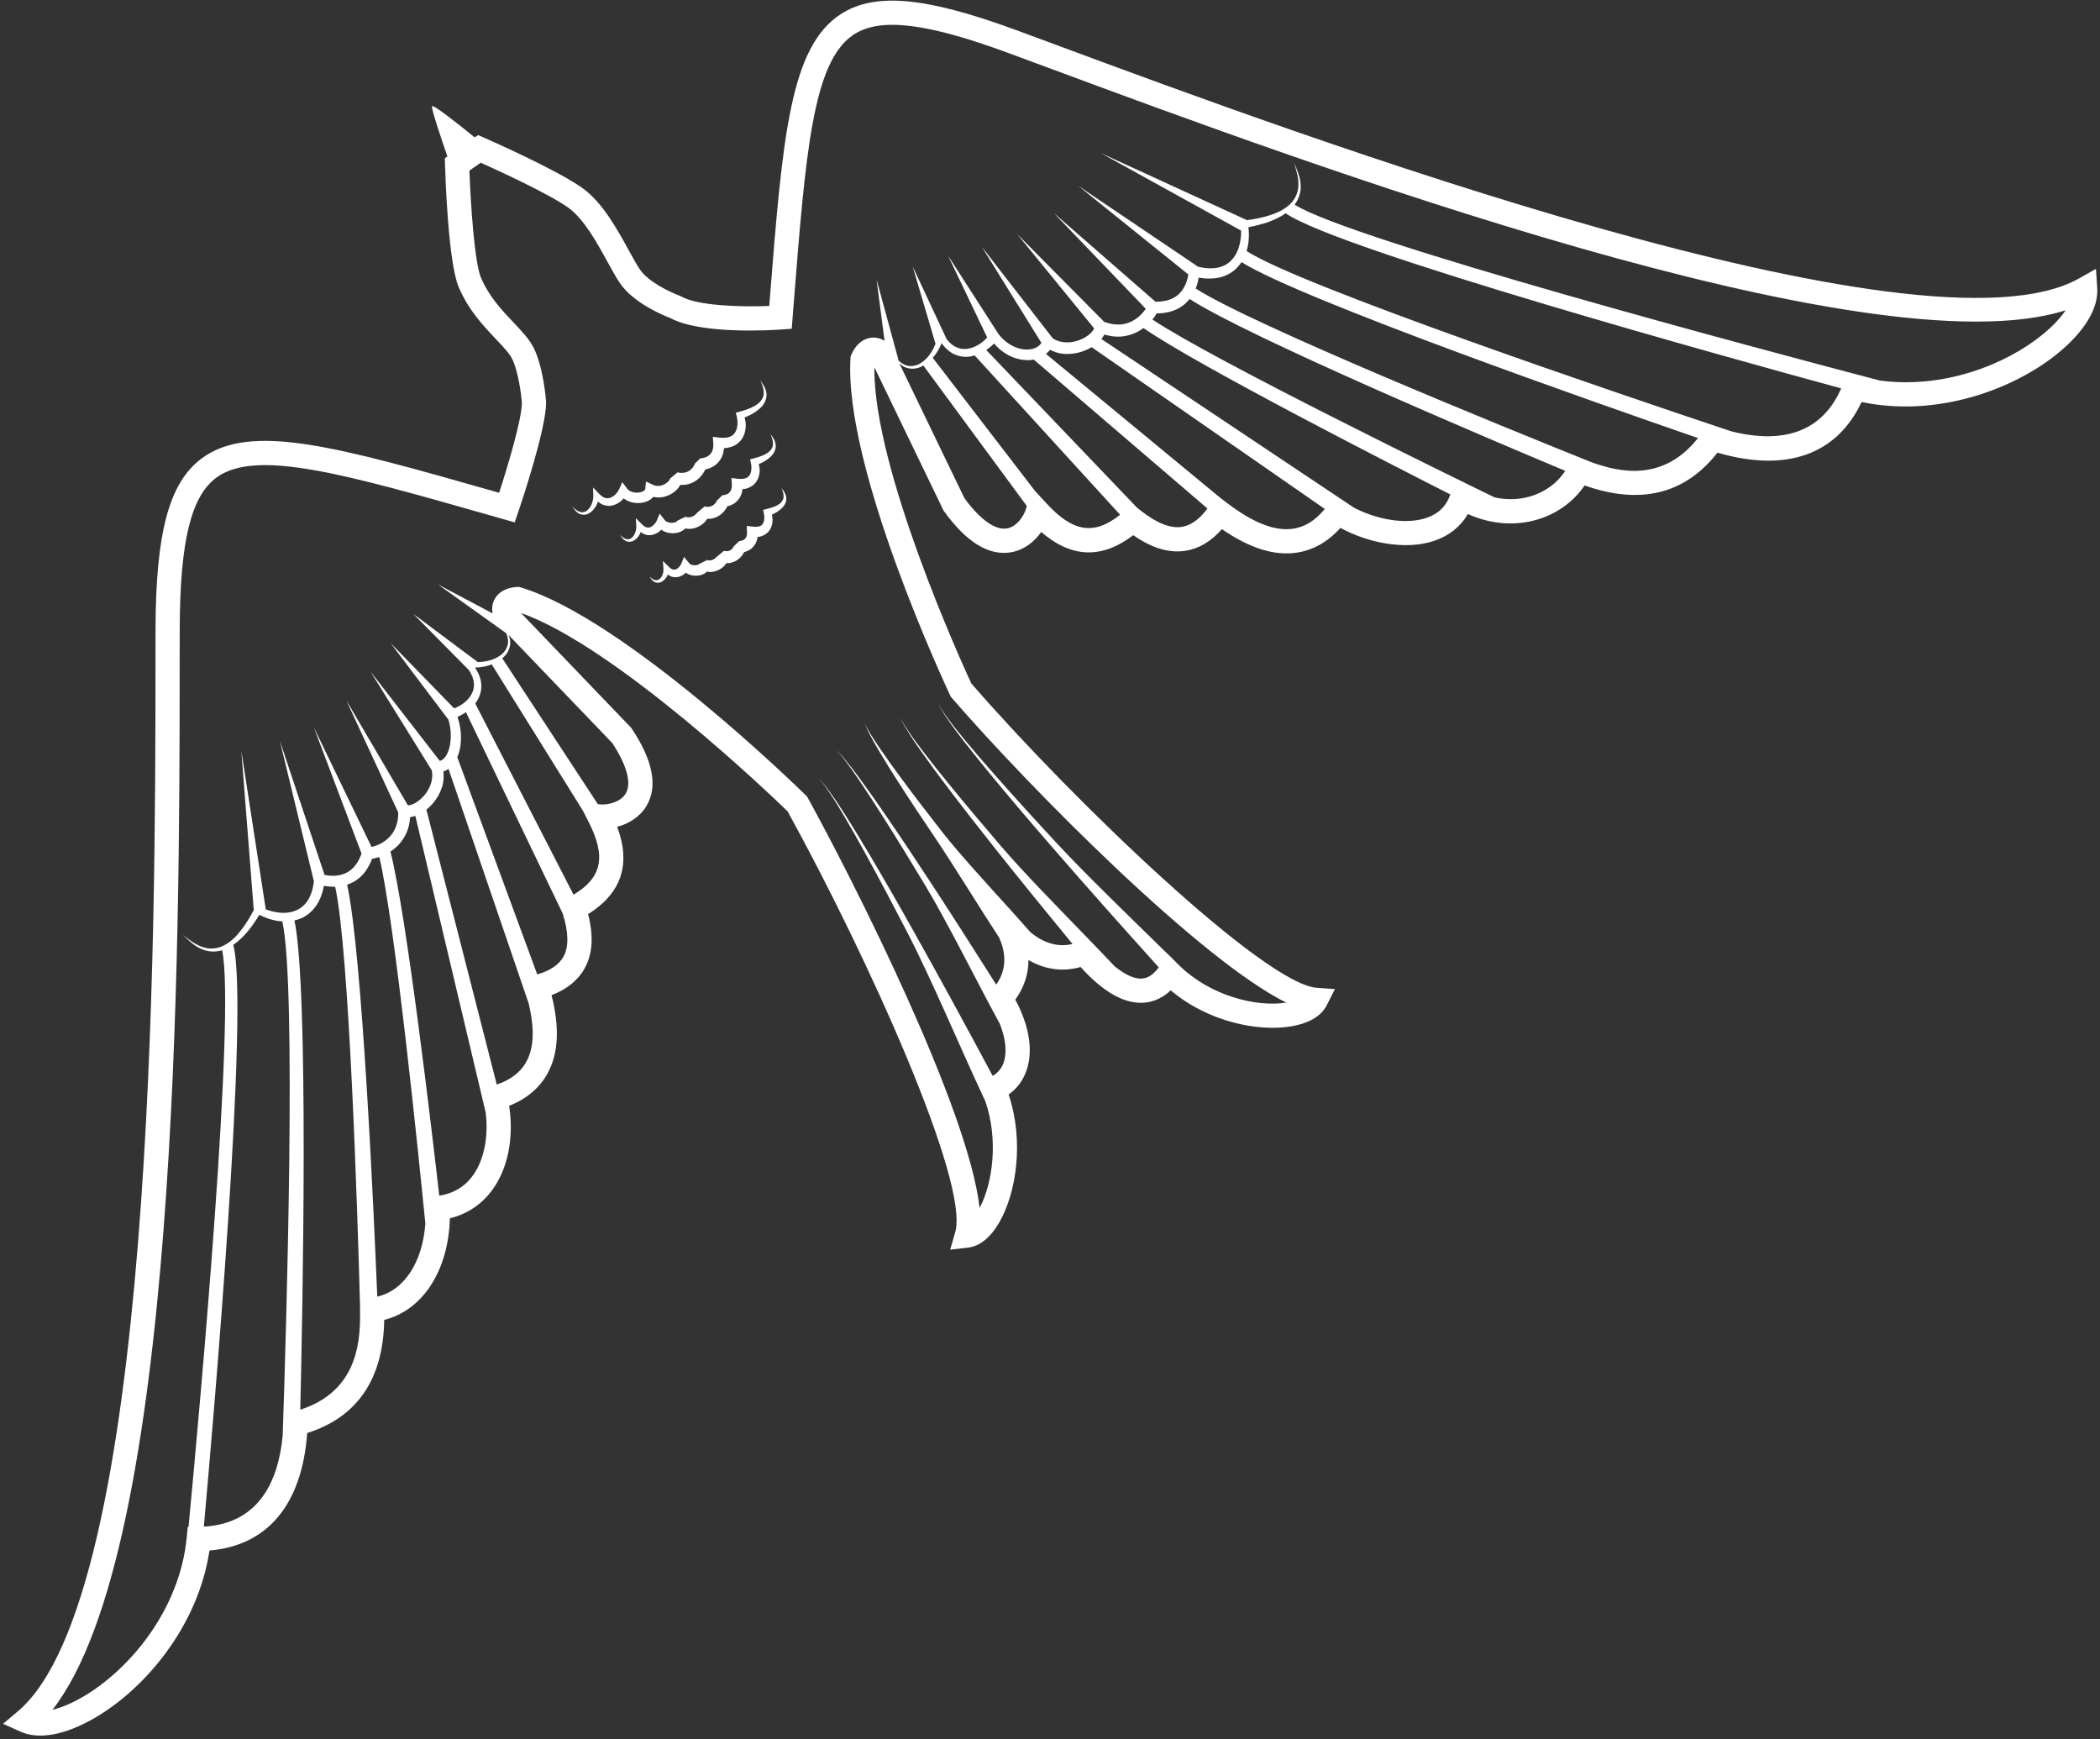 <svg width="500" height="414" viewBox="0 0 500 414" fill="none" xmlns="http://www.w3.org/2000/svg">
<rect x="0" y="0" width="500" height="414" fill="#333333" stroke="none"/>
<path d="M12.492 407.044C14.472 406.569 16.876 405.62 19.661 404.005C30.793 397.553 42.769 383.325 44.45 366.081L44.7 363.503L44.894 363.502C47.715 333.697 56.098 241.301 52.889 226.226C51.354 226.67 49.677 226.645 48.229 226.033C46.325 225.323 44.926 223.87 43.523 222.566C45.053 223.745 46.6 224.976 48.411 225.513C50.203 226.104 52.135 225.801 53.705 224.866C55.297 223.952 56.588 222.543 57.706 221.048C58.731 219.675 59.612 218.185 60.421 216.654L57.452 178.688L63.279 216.489C64.278 216.864 65.316 217.13 66.352 217.249C67.891 217.429 69.445 217.256 70.743 216.628C72.047 216.013 73.059 214.939 73.7 213.605C74.283 212.417 74.602 211.06 74.765 209.664L74.703 209.682L66.625 176.33L77.272 208.288C78.045 208.451 78.906 208.53 79.685 208.488C80.752 208.438 81.77 208.174 82.653 207.693C84.284 206.809 85.412 205.142 86.077 203.202L74.724 173.159L88.459 201.623C88.645 201.585 88.835 201.54 89.013 201.488C89.515 201.339 90.013 201.14 90.488 200.902C91.439 200.424 92.293 199.779 92.965 199C94.27 197.516 94.848 195.529 94.823 193.435L82.45 166.719L97.131 191.749C97.693 191.709 98.429 191.451 99.07 191.047C99.959 190.502 100.768 189.734 101.408 188.863C102.608 187.247 103.175 185.25 102.808 183.39L88.244 159.915L104.713 181.155C105.221 181.01 105.674 180.677 106.072 180.117C106.632 179.334 106.989 178.263 107.171 177.162C107.472 175.256 107.339 173.21 106.774 171.34L93.004 153.099L108.132 168.639C109.984 167.943 111.682 166.626 112.443 164.916C112.888 163.925 112.961 162.805 112.659 161.709C112.459 160.957 112.099 160.231 111.657 159.538L98.395 146.137L113.747 157.616C114.441 157.614 115.137 157.546 115.821 157.409C117.188 157.133 118.535 156.586 119.569 155.666C120.6 154.759 121.186 153.361 120.893 151.957C120.825 151.542 120.69 151.139 120.528 150.749L104.262 139.125L117.288 146.032C117.146 145.309 117.136 144.57 117.307 143.854C117.884 141.46 120.028 139.922 123.047 139.745L123.562 139.715L124.055 139.865C149.011 147.458 190.115 187.62 191.852 189.326L192.152 189.621L192.357 189.99C203.081 209.429 230.614 263.878 233.241 287.584C236.378 281.677 237.757 271.287 234.608 262.187C228.745 249.727 221.881 233.265 216.031 221.978C212.772 215.678 209.461 209.405 206.041 203.191C204.342 200.079 202.586 196.996 200.788 193.941C199.85 192.44 198.99 190.883 197.986 189.423L196.505 187.215L194.816 185.162L196.577 187.161L198.134 189.322C199.192 190.753 200.103 192.277 201.095 193.751C202.997 196.751 204.86 199.776 206.666 202.832C210.298 208.936 213.824 215.101 217.297 221.294C223.782 232.833 230.104 244.456 236.352 256.131C237.619 255.389 238.518 254.31 238.994 252.874C239.798 250.443 239.435 247.245 238.055 243.742C232.278 233.156 225.773 219.863 220.073 210.412C216.771 204.934 213.434 199.479 210.003 194.08C208.297 191.377 206.551 188.696 204.764 186.046C203.847 184.738 202.985 183.387 202.01 182.122L200.574 180.202L198.995 178.398L200.643 180.144L202.152 182.012C203.18 183.245 204.09 184.562 205.058 185.839C206.946 188.425 208.794 191.039 210.603 193.684C214.239 198.955 217.782 204.289 221.292 209.645C226.67 217.851 231.951 226.116 237.197 234.408C240.035 230.396 239.28 226.237 237.844 223.116C232.69 215.275 227.081 206.006 222.447 199.156C219.496 194.779 216.562 190.392 213.724 185.938C212.3 183.715 210.897 181.478 209.553 179.204C208.879 178.069 208.203 176.935 207.588 175.764C206.927 174.622 206.383 173.41 205.845 172.209C206.467 173.377 207.083 174.532 207.822 175.627C208.51 176.748 209.26 177.83 210.008 178.913C211.498 181.081 213.046 183.212 214.614 185.326C217.739 189.563 220.959 193.733 224.195 197.887C228.385 203.253 234.974 210.39 240.912 216.967L240.93 216.954C240.96 216.997 240.986 217.039 241.015 217.081C242.533 218.764 244.01 220.411 245.388 221.978C247.935 224.061 251.365 225.696 255.364 224.734C249.24 217.294 243.153 209.825 237.158 202.281C233.112 197.191 229.103 192.071 225.189 186.877C223.223 184.288 221.301 181.664 219.421 179.011C218.511 177.662 217.529 176.365 216.687 174.97L215.388 172.907L214.274 170.735L215.465 172.86L216.836 174.871C217.726 176.226 218.756 177.488 219.711 178.799C221.685 181.376 223.698 183.921 225.756 186.433C229.852 191.47 234.043 196.433 238.269 201.364C243.713 207.721 251.699 215.828 259.007 223.381L259.02 223.376L259.137 223.515C261.309 225.759 263.412 227.949 265.376 230.031C267.826 232.029 270.034 233.057 271.822 232.973C273.304 232.901 274.638 232.005 275.896 230.297C267.38 220.851 258.924 211.361 250.591 201.757C245.77 196.211 240.999 190.621 236.318 184.955C233.97 182.128 231.671 179.258 229.41 176.361C228.318 174.881 227.156 173.458 226.124 171.935L224.562 169.661C224.095 168.871 223.674 168.05 223.23 167.25C223.702 168.039 224.146 168.842 224.638 169.613L226.269 171.829C227.346 173.313 228.556 174.699 229.691 176.138C232.043 178.956 234.429 181.742 236.865 184.486C241.722 189.991 246.669 195.415 251.664 200.796C258.583 208.264 268.962 218.242 278.078 227.178L278.098 227.149L280.057 229.121C280.288 229.348 280.515 229.572 280.744 229.799C288.157 237.107 299.155 239.812 306.267 238.692C286.014 228.737 245.573 187.996 226.641 166.172L226.382 165.871L226.211 165.511C225.178 163.314 200.914 111.408 202.497 85.34L202.528 84.826L202.735 84.355C203.952 81.586 206.141 80.112 208.587 80.406C209.309 80.494 209.988 80.755 210.61 81.132L208.7 66.531L213.972 85.874C214.27 86.146 214.585 86.392 214.933 86.592C216.147 87.354 217.659 87.294 218.87 86.642C220.092 85.995 221.075 84.923 221.811 83.737C222.181 83.135 222.492 82.495 222.738 81.834L217.316 63.474L225.395 80.743C225.868 81.337 226.394 81.866 226.994 82.263C227.942 82.903 229.045 83.177 230.149 83.062C231.974 82.87 233.745 81.777 235.051 80.349L225.721 60.849L237.752 79.542C239.149 81.363 241.129 82.7 243.263 83.102C244.348 83.303 245.473 83.255 246.396 82.879C247.081 82.61 247.611 82.176 247.957 81.627L233.77 58.761L250.697 80.592C252.313 81.586 254.381 81.75 256.316 81.187C257.353 80.892 258.357 80.401 259.177 79.757C259.78 79.298 260.279 78.698 260.51 78.183L242.165 55.703L262.895 76.609C264.85 77.361 266.913 77.513 268.758 76.807C269.723 76.448 270.625 75.873 271.405 75.147C271.794 74.786 272.153 74.387 272.468 73.969C272.579 73.822 272.687 73.659 272.788 73.498L250.894 50.705L275.098 71.814C277.149 71.868 279.104 71.389 280.501 70.17C281.259 69.511 281.861 68.647 282.279 67.665C282.591 66.948 282.817 66.115 282.933 65.334L256.688 44.219L285.134 63.411L285.096 63.463C286.462 63.799 287.845 63.971 289.161 63.838C290.636 63.703 291.995 63.128 293.026 62.12C294.066 61.122 294.77 59.727 295.138 58.222C295.403 57.15 295.519 56.022 295.499 54.893L262.096 36.439L296.908 52.414C298.536 52.19 300.151 51.898 301.712 51.441C303.505 50.915 305.273 50.195 306.685 49.022C308.109 47.876 309.066 46.169 309.136 44.285C309.264 42.399 308.65 40.521 308.076 38.677C308.809 40.447 309.684 42.262 309.687 44.295C309.756 45.865 309.196 47.444 308.245 48.728C321.69 57.21 419.753 83.289 447.494 90.574C462.567 92.647 477.56 86.879 486.459 79.536C488.942 77.488 490.671 75.564 491.804 73.875C445.191 88.706 309.408 38.328 249.863 16.235C246.215 14.883 242.915 13.657 240.014 12.589C220.625 5.453 209.663 4.132 203.359 8.17C203.236 8.25 203.111 8.334 202.99 8.418C193.496 15.017 191.79 36.643 188.986 72.178L188.505 78.265L186.037 78.443C184.087 78.584 166.934 79.695 159.588 75.716C158.022 75.119 150.785 72.161 147.552 67.336C146.636 65.971 145.659 64.192 144.625 62.307C142.132 57.765 139.03 52.114 135.321 49.451C130.718 46.148 118.666 40.622 114.466 38.734L111.764 40.612C112.078 49.243 113.034 62.602 114.513 66.102C116.42 70.612 119.527 73.886 122.267 76.778C124.333 78.955 126.118 80.838 127.142 82.958C129.416 87.667 129.993 95.244 130.016 95.565L130.024 95.763C130.049 102.14 124.108 119.776 123.432 121.766L122.551 124.356L116.423 122.613C82.141 112.859 61.275 106.923 51.783 113.522C51.66 113.606 51.54 113.694 51.421 113.782C45.439 118.284 42.858 129.019 42.791 149.679C42.78 152.769 42.779 156.289 42.776 160.181C42.733 223.693 42.638 368.52 12.492 407.044ZM438.373 92.459C413.729 85.751 318.368 59.44 306.115 50.772C304.897 51.64 303.531 52.274 302.16 52.794C300.553 53.37 298.904 53.774 297.246 54.095C297.427 55.605 297.408 57.145 297.094 58.665C297.019 59.031 296.915 59.395 296.805 59.757C309.397 67.999 385.827 93.871 412.193 102.681C421.874 105.129 433.071 104.648 438.373 92.459ZM404.287 104.286C381.569 96.445 309.847 71.363 295.588 62.397C295.296 62.844 294.972 63.275 294.594 63.671C293.256 65.102 291.344 65.985 289.457 66.223C288.071 66.411 286.711 66.321 285.397 66.093C285.258 66.976 285.032 67.813 284.702 68.664C284.699 68.673 284.695 68.68 284.693 68.687C297.996 77.243 357.765 101.538 378.689 109.951C386.014 112.665 396.153 114.552 404.287 104.286ZM372.672 112.091C354.57 104.507 297.345 80.273 283.234 71.18C282.95 71.536 282.647 71.879 282.307 72.189C281.229 73.18 279.882 73.873 278.51 74.22C277.468 74.492 276.417 74.607 275.385 74.611C275.182 74.983 274.965 75.304 274.732 75.639C274.623 75.784 274.503 75.921 274.387 76.063C288.686 85.625 345.566 113.402 355.866 118.42C358.763 119.041 361.686 118.975 364.451 118.149C367.936 117.107 370.857 114.936 372.672 112.091ZM345.321 117.71C332.658 111.291 285.196 87.07 272.256 78.101C271.497 78.658 270.669 79.133 269.776 79.476C268.439 79.987 266.975 80.226 265.555 80.123C264.655 80.071 263.787 79.887 262.95 79.632C262.746 80.031 262.505 80.385 262.235 80.705L322.38 120.867C327.397 123.489 334.452 125.068 339.688 123.274C342.529 122.302 344.371 120.476 345.321 117.71ZM315.43 121.163L259.914 82.649C259.02 83.189 258.065 83.591 257.07 83.87C255.699 84.247 254.24 84.385 252.783 84.186C251.819 84.046 250.875 83.727 249.999 83.276C249.722 83.645 249.404 83.972 249.052 84.263L290.559 118.526L292.118 119.715C298.377 124.487 303.528 126.502 307.867 125.874C310.689 125.467 313.171 123.913 315.43 121.163ZM287.493 121.06L246.137 85.607C244.999 85.82 243.853 85.76 242.775 85.535C240.323 85.026 238.226 83.591 236.674 81.779C236.109 82.357 235.487 82.872 234.817 83.321L270.709 120.843L271.526 121.493C275.324 124.513 278.626 125.84 281.341 125.438C283.519 125.115 285.538 123.671 287.493 121.06ZM266.687 122.545L232.07 84.624C231.489 84.791 230.891 84.914 230.272 84.94C228.76 85.021 227.2 84.524 226.029 83.623C225.291 83.069 224.698 82.399 224.188 81.686C223.816 82.638 223.335 83.542 222.741 84.363C222.534 84.643 222.311 84.915 222.079 85.178L246.396 116.837L249.199 119.878C255.475 126.686 260.479 127.5 266.687 122.545ZM244.47 120.45L219.84 87.01C219.631 87.129 219.427 87.257 219.204 87.354C217.765 88.008 215.944 87.917 214.69 86.97C214.487 86.823 214.317 86.65 214.137 86.483L214.163 86.578L229.619 118.587C233.396 123.747 237.003 126.304 239.792 125.795C242.137 125.366 243.838 122.777 244.301 121.075L244.47 120.45ZM121.053 151.133C121.154 151.371 121.263 151.606 121.333 151.862C121.782 153.367 121.234 155.106 120.12 156.227C119.953 156.402 119.761 156.547 119.578 156.702L142.34 191.443L142.982 191.502C144.737 191.662 147.753 190.971 148.977 188.92C150.425 186.483 149.285 182.211 145.765 176.873L121.053 151.133ZM138.808 193.032L117.077 158.165C116.75 158.29 116.42 158.404 116.085 158.499C115.11 158.769 114.098 158.907 113.079 158.922C113.559 159.625 113.976 160.384 114.256 161.233C114.726 162.601 114.733 164.21 114.19 165.615C113.937 166.296 113.576 166.915 113.15 167.478L136.559 212.997C143.36 208.904 144.349 203.933 140.151 195.675L138.808 193.032ZM133.978 217.479L110.939 169.55C110.305 169.988 109.632 170.363 108.919 170.663C109.682 172.872 109.942 175.205 109.626 177.541C109.49 178.45 109.263 179.371 108.879 180.27L127.916 231.981C131.043 231.058 133.1 229.672 134.164 227.74C135.457 225.391 135.387 221.935 133.978 217.479ZM125.856 238.827L106.782 183.04C106.671 183.117 106.564 183.198 106.446 183.267C106.17 183.43 105.87 183.551 105.565 183.654C105.684 184.638 105.655 185.64 105.45 186.598C105.128 188.033 104.491 189.352 103.659 190.505C103.051 191.341 102.34 192.095 101.523 192.747L118.277 258.202C121.643 257.043 123.963 255.259 125.327 252.756C127.14 249.436 127.312 244.855 125.856 238.827ZM115.612 264.739L98.893 194.243C98.499 194.384 98.082 194.488 97.64 194.54C97.585 195.412 97.456 196.291 97.189 197.152C96.793 198.52 96.059 199.809 95.114 200.883C94.479 201.602 93.746 202.212 92.96 202.728C96.826 217.857 102.919 270.043 104.585 284.662C108.054 284.106 110.798 282.433 112.737 279.644C115.326 275.92 116.366 270.289 115.612 264.739ZM101.274 291.306C99.704 275.456 94.049 219.709 90.307 204.017C90.135 204.075 89.965 204.141 89.787 204.192C89.394 204.292 89.017 204.386 88.601 204.446C88.234 205.411 87.761 206.357 87.141 207.239C86.34 208.404 85.219 209.425 83.917 210.089C83.506 210.301 83.079 210.463 82.648 210.607C86.252 227.001 89.025 289.069 89.826 308.689C96.223 307.228 100.612 300.478 101.274 291.306ZM85.725 310.897C85.117 288.579 83.165 226.381 79.805 211.105C79.796 211.105 79.787 211.107 79.777 211.107C78.864 211.119 78.001 211.04 77.127 210.862C76.882 212.172 76.492 213.479 75.832 214.712C74.951 216.398 73.456 217.882 71.65 218.637C71.147 218.854 70.631 219.008 70.111 219.127C73.544 235.617 72.061 311.583 71.495 335.609C84.399 331.418 85.834 320.646 85.725 312.739C85.72 312.362 85.716 312.039 85.718 311.775L85.725 310.897ZM67.308 341.725C68.108 318.114 70.68 234.515 67.213 219.346C66.834 219.324 66.455 219.293 66.087 219.238C64.553 219.002 63.102 218.483 61.75 217.787C60.871 219.23 59.918 220.633 58.819 221.939C57.854 223.044 56.783 224.102 55.545 224.941C59.4 239.446 50.83 338.002 48.532 363.437C62.128 362.701 66.362 351.872 67.308 341.725ZM0.725 410.383L4.227 407.433C36.87 379.941 36.976 220.282 37.016 160.176C37.018 156.279 37.021 152.755 37.031 149.66C37.108 126.693 40.272 114.963 47.956 109.18C59.638 100.439 80.321 106.353 118 117.074L118.841 117.314C120.881 111.039 124.225 99.922 124.262 95.883C124.108 93.908 123.417 88.492 121.956 85.463C121.321 84.15 119.822 82.568 118.087 80.74C115.162 77.654 111.523 73.817 109.209 68.344C106.701 62.415 106.022 41.581 105.956 39.225L105.911 37.667L106.524 37.238C105.097 33.121 102.647 25.883 102.873 25.309C103.096 24.742 109.348 29.717 113.033 32.715L113.836 32.157L115.313 32.806C116.015 33.114 132.605 40.415 138.677 44.771C143.45 48.196 146.9 54.483 149.675 59.535C150.645 61.306 151.564 62.978 152.336 64.13C154.375 67.172 159.851 69.68 161.788 70.391L162.225 70.594C166.046 72.774 176.195 73.129 183.154 72.836L183.243 71.726C186.326 32.667 188.053 11.15 200.254 3.32C208.353 -1.869 220.448 -0.749 242.004 7.184C244.908 8.253 248.211 9.479 251.866 10.835C308.217 31.742 457.907 87.28 495.051 66.263L499.037 64.009L499.343 68.576C499.663 73.344 496.387 78.814 490.122 83.981C479.544 92.704 461.198 99.472 443.236 95.702C437.316 108.287 425.265 112.533 408.918 107.763C401.197 117.638 390.572 120.262 377.281 115.571C374.716 119.384 370.759 122.274 366.102 123.667C360.704 125.282 354.911 124.814 349.501 122.375C347.755 125.361 345.054 127.528 341.554 128.724C334.514 131.133 325.471 129.131 319.154 125.674C316.132 129.024 312.623 131.006 308.693 131.575C303.356 132.346 297.525 130.512 290.931 125.971C288.327 128.926 285.395 130.66 282.184 131.134C278.311 131.71 274.249 130.489 269.823 127.406C262.34 133.106 255.135 132.871 247.913 126.651C246.295 128.946 243.873 130.906 240.827 131.461C235.55 132.425 230.159 129.162 224.805 121.76L224.655 121.555L208.184 87.44C207.883 111.556 229.151 158.15 231.257 162.703C255.935 191.088 301.124 234.279 313.517 235.165L317.836 235.473L315.88 239.338C314.56 241.945 311.552 243.687 307.181 244.379C299.497 245.595 287.735 243.335 278.746 235.775C276.364 238.007 273.911 238.639 272.096 238.726C267.553 238.943 262.576 236.078 257.283 230.21C252.444 231.591 248.237 230.481 244.877 228.57C244.867 231.928 243.816 235.137 241.735 237.983C245.04 244.129 246.01 250.003 244.462 254.683C243.647 257.147 242.174 259.143 240.144 260.572C243.88 271.647 241.981 284.04 237.893 291.07C235.825 294.628 233.282 296.68 230.535 297.003L226.234 297.508L227.433 293.345C230.86 281.448 206.52 227.653 187.52 193.146C183.814 189.551 146.778 154.009 124.037 145.924L150.276 173.254L150.418 173.466C155.488 181.063 156.669 187.254 153.927 191.863C152.346 194.524 149.664 196.114 146.951 196.83C150.263 205.765 147.995 212.623 140.023 217.63C141.368 222.854 141.098 227.085 139.21 230.517C137.645 233.362 134.997 235.506 131.319 236.916C133.279 244.68 132.968 250.783 130.384 255.517C128.481 258.999 125.405 261.597 121.222 263.26C122.164 269.3 121.595 276.992 117.464 282.934C114.942 286.561 111.397 288.984 107.117 290.038C106.763 302.521 100.635 311.942 91.483 314.221C91.251 328.318 85.079 337.37 73.138 341.16C71.912 358.147 63.733 367.963 49.874 369.125C47.15 387.273 34.419 402.104 22.551 408.987C15.524 413.061 9.256 414.224 4.899 412.262L0.725 410.383ZM186.575 118.132C186.602 118.77 186.301 119.296 185.894 119.7C185.49 120.121 184.892 120.384 184.325 120.632C183.73 120.866 183.105 121.041 182.47 121.197L181.702 121.385L181.894 122.293C182.102 123.27 181.957 124.347 181.484 124.87C181.061 125.396 180.232 125.49 179.244 125.374L177.799 125.205L177.86 126.826C177.866 127.007 177.837 127.398 177.756 127.638C177.679 127.904 177.557 128.109 177.41 128.262C177.254 128.408 177.102 128.54 176.852 128.63C176.625 128.732 176.319 128.782 176.001 128.823L174.747 130.027C174.769 129.911 174.718 130.097 174.659 130.184C174.602 130.295 174.517 130.409 174.437 130.515C174.267 130.727 174.064 130.897 173.856 131.009C173.439 131.222 172.961 131.28 172.349 131.151L170.587 132.619C170.598 132.384 170.609 132.594 170.433 132.756C170.277 132.932 170.038 133.107 169.79 133.223C169.274 133.457 168.798 133.476 168.403 133.318L166.468 134.266C166.449 134.289 166.416 134.323 166.343 134.369C166.172 134.474 165.879 134.56 165.583 134.576C164.978 134.608 164.381 134.43 164.11 134.099L162.866 132.574L162.202 134.216C161.964 134.804 161.401 135.371 160.904 135.55C160.653 135.642 160.404 135.656 160.118 135.553C159.834 135.449 159.536 135.222 159.256 134.945L157.822 133.534L157.962 135.372C158.027 136.215 157.73 137.21 157.104 137.802C156.791 138.086 156.374 138.221 155.924 138.088C155.468 137.969 155.048 137.625 154.678 137.245C154.93 137.707 155.23 138.184 155.745 138.5C156.256 138.819 157.01 138.803 157.564 138.484C158.125 138.176 158.525 137.686 158.831 137.166C158.904 137.039 158.952 136.897 159.014 136.763C159.134 136.858 159.237 136.963 159.378 137.045C159.923 137.372 160.656 137.508 161.315 137.385C161.979 137.275 162.544 136.961 163.011 136.586C163.102 136.512 163.176 136.422 163.261 136.342C163.433 136.459 163.609 136.566 163.788 136.651C164.375 136.93 164.992 137.051 165.612 137.06C166.233 137.064 166.864 136.969 167.515 136.663C167.783 136.539 168.073 136.334 168.337 136.076C168.591 136.124 168.846 136.17 169.097 136.17C169.761 136.164 170.385 136.007 170.949 135.756C171.513 135.502 172.027 135.161 172.485 134.685C172.641 134.507 172.804 134.298 172.955 134.066C173.12 134.07 173.281 134.088 173.453 134.069C174.081 134.014 174.717 133.809 175.272 133.488C175.829 133.166 176.295 132.737 176.664 132.256C176.846 132.012 177.014 131.763 177.156 131.48C177.162 131.465 177.169 131.449 177.177 131.435C177.437 131.368 177.701 131.286 177.964 131.166C178.541 130.937 179.096 130.497 179.505 129.979C179.922 129.455 180.18 128.842 180.305 128.253C180.333 128.108 180.355 127.971 180.372 127.835C180.659 127.8 180.946 127.767 181.242 127.673C182.02 127.434 182.806 126.888 183.273 126.161C183.749 125.438 183.928 124.63 183.946 123.889C183.958 123.413 183.882 122.96 183.773 122.518C184.181 122.332 184.585 122.133 184.978 121.902C185.601 121.47 186.238 121.03 186.69 120.346C187.161 119.693 187.347 118.795 187.134 118.057C186.96 117.302 186.485 116.74 186.078 116.188C186.334 116.839 186.578 117.5 186.575 118.132ZM184.051 105.536C184.093 106.273 183.759 106.897 183.29 107.376C182.826 107.873 182.144 108.186 181.493 108.482C180.811 108.758 180.095 108.967 179.368 109.153L178.591 109.35L178.793 110.249C179.048 111.385 178.906 112.649 178.333 113.314C177.81 113.987 176.787 114.107 175.635 113.974L174.16 113.805L174.252 115.427C174.265 115.669 174.231 116.123 174.137 116.422C174.045 116.747 173.898 117.012 173.71 117.21C173.515 117.402 173.313 117.576 173.007 117.686C172.722 117.816 172.355 117.875 171.976 117.925L170.724 119.128C170.74 119.042 170.676 119.258 170.6 119.372C170.53 119.511 170.431 119.65 170.331 119.78C170.122 120.041 169.874 120.253 169.611 120.394C169.347 120.54 169.065 120.61 168.759 120.648C168.457 120.7 168.103 120.635 167.748 120.577L165.986 122.046C165.997 121.873 165.972 122.14 165.756 122.348C165.557 122.57 165.263 122.78 164.959 122.922C164.33 123.209 163.716 123.235 163.211 123.018L161.273 123.967C161.286 123.955 161.277 124.066 161.032 124.212C160.802 124.348 160.444 124.444 160.085 124.461C159.353 124.495 158.617 124.269 158.276 123.83L157.071 122.292L156.367 123.946C156.069 124.649 155.403 125.315 154.778 125.525C154.463 125.634 154.145 125.639 153.801 125.505C153.457 125.372 153.113 125.098 152.792 124.774L151.392 123.359L151.497 125.199C151.555 126.188 151.197 127.332 150.449 128.013C150.076 128.337 149.576 128.484 149.059 128.319C148.535 128.171 148.064 127.767 147.652 127.33C147.947 127.852 148.297 128.386 148.878 128.732C149.459 129.083 150.295 129.056 150.91 128.696C151.531 128.344 151.976 127.793 152.313 127.205C152.414 127.03 152.481 126.835 152.561 126.647C152.714 126.773 152.877 126.893 153.06 126.998C153.663 127.354 154.466 127.499 155.188 127.36C155.916 127.236 156.54 126.889 157.056 126.471C157.193 126.357 157.309 126.224 157.434 126.1C157.65 126.253 157.872 126.393 158.101 126.501C158.748 126.805 159.43 126.937 160.114 126.945C160.799 126.949 161.495 126.841 162.201 126.505C162.523 126.357 162.868 126.117 163.169 125.8C163.474 125.863 163.782 125.913 164.086 125.912C164.812 125.905 165.497 125.732 166.119 125.454C166.741 125.175 167.306 124.799 167.806 124.276C168 124.056 168.202 123.802 168.379 123.506C168.595 123.515 168.809 123.535 169.035 123.509C169.723 123.448 170.419 123.226 171.028 122.874C171.638 122.522 172.152 122.051 172.559 121.522C172.76 121.252 172.944 120.976 173.098 120.668C173.119 120.626 173.137 120.587 173.156 120.545C173.476 120.471 173.797 120.369 174.119 120.223C174.751 119.972 175.356 119.492 175.806 118.927C176.262 118.355 176.547 117.685 176.687 117.037C176.725 116.838 176.754 116.648 176.774 116.462C177.141 116.426 177.51 116.375 177.886 116.257C178.746 115.996 179.607 115.402 180.122 114.604C180.647 113.812 180.851 112.922 180.875 112.095C180.891 111.536 180.799 111.003 180.668 110.484C181.168 110.263 181.665 110.031 182.146 109.751C182.851 109.27 183.575 108.782 184.087 108.021C184.62 107.294 184.84 106.297 184.608 105.463C184.424 104.609 183.899 103.961 183.445 103.326C183.748 104.062 184.04 104.807 184.051 105.536ZM137.831 122.255C137.11 121.847 136.658 121.196 136.275 120.554C136.775 121.113 137.349 121.633 138.011 121.842C138.666 122.072 139.333 121.904 139.83 121.494C140.822 120.633 141.305 119.182 141.262 117.896L141.203 116.055L142.557 117.471C142.964 117.898 143.406 118.265 143.868 118.46C144.331 118.656 144.788 118.665 145.234 118.527C146.121 118.253 146.994 117.384 147.417 116.45L148.167 114.788L149.325 116.333C149.82 116.994 150.831 117.315 151.82 117.279C152.309 117.261 152.801 117.137 153.147 116.941C153.509 116.739 153.619 116.528 153.632 116.405L153.799 114.644L155.569 115.458C156.303 115.795 157.197 115.754 158.056 115.36C158.477 115.165 158.876 114.881 159.162 114.566C159.466 114.267 159.562 113.883 159.549 113.926L161.312 112.457C161.791 112.541 162.267 112.628 162.695 112.56C163.126 112.506 163.531 112.401 163.904 112.194C164.276 111.99 164.62 111.693 164.905 111.334C165.043 111.152 165.179 110.962 165.277 110.768C165.382 110.596 165.47 110.324 165.463 110.348L166.717 109.144C167.22 109.079 167.712 108.999 168.111 108.815C168.536 108.66 168.838 108.404 169.115 108.118C169.382 107.823 169.583 107.442 169.705 106.995C169.825 106.573 169.869 105.991 169.841 105.624L169.717 104.003L171.227 104.174C172.711 104.341 174.127 104.165 174.855 103.193C175.627 102.241 175.768 100.594 175.414 99.135L175.202 98.267L175.989 98.039L177.351 97.644C177.799 97.499 178.22 97.311 178.663 97.149C179.483 96.757 180.342 96.344 180.927 95.689C181.522 95.059 181.925 94.231 181.848 93.3C181.814 92.374 181.419 91.453 181.023 90.546C181.57 91.353 182.197 92.175 182.407 93.226C182.672 94.256 182.382 95.456 181.723 96.333C181.09 97.253 180.192 97.843 179.315 98.42C178.857 98.655 178.399 98.912 177.929 99.122L177.285 99.386C177.461 100.066 177.585 100.762 177.558 101.492C177.521 102.489 177.27 103.551 176.643 104.485C176.029 105.423 175.015 106.117 173.987 106.422C173.446 106.588 172.909 106.667 172.381 106.7C172.356 106.997 172.316 107.294 172.254 107.609C172.084 108.378 171.746 109.166 171.209 109.835C170.678 110.495 169.974 111.056 169.223 111.352C168.788 111.551 168.353 111.671 167.917 111.764C167.873 111.864 167.825 111.961 167.774 112.063C167.592 112.43 167.371 112.756 167.132 113.076C166.648 113.705 166.041 114.26 165.322 114.674C164.603 115.087 163.784 115.346 162.971 115.421C162.637 115.459 162.314 115.439 161.995 115.415C161.772 115.845 161.485 116.191 161.214 116.495C160.627 117.11 159.953 117.56 159.216 117.894C158.479 118.223 157.666 118.427 156.814 118.436C156.394 118.44 155.968 118.387 155.553 118.285C155.183 118.715 154.738 119.041 154.317 119.236C153.493 119.632 152.664 119.764 151.849 119.762C151.036 119.755 150.221 119.6 149.455 119.244C149.121 119.092 148.798 118.89 148.495 118.655C148.293 118.875 148.091 119.093 147.86 119.286C147.244 119.792 146.502 120.209 145.643 120.364C144.794 120.531 143.848 120.371 143.128 119.952C142.845 119.793 142.599 119.604 142.37 119.403C142.256 119.724 142.133 120.043 141.972 120.339C141.57 121.06 141.035 121.737 140.289 122.176C139.55 122.622 138.548 122.669 137.831 122.255Z" fill="white"/>
</svg>
